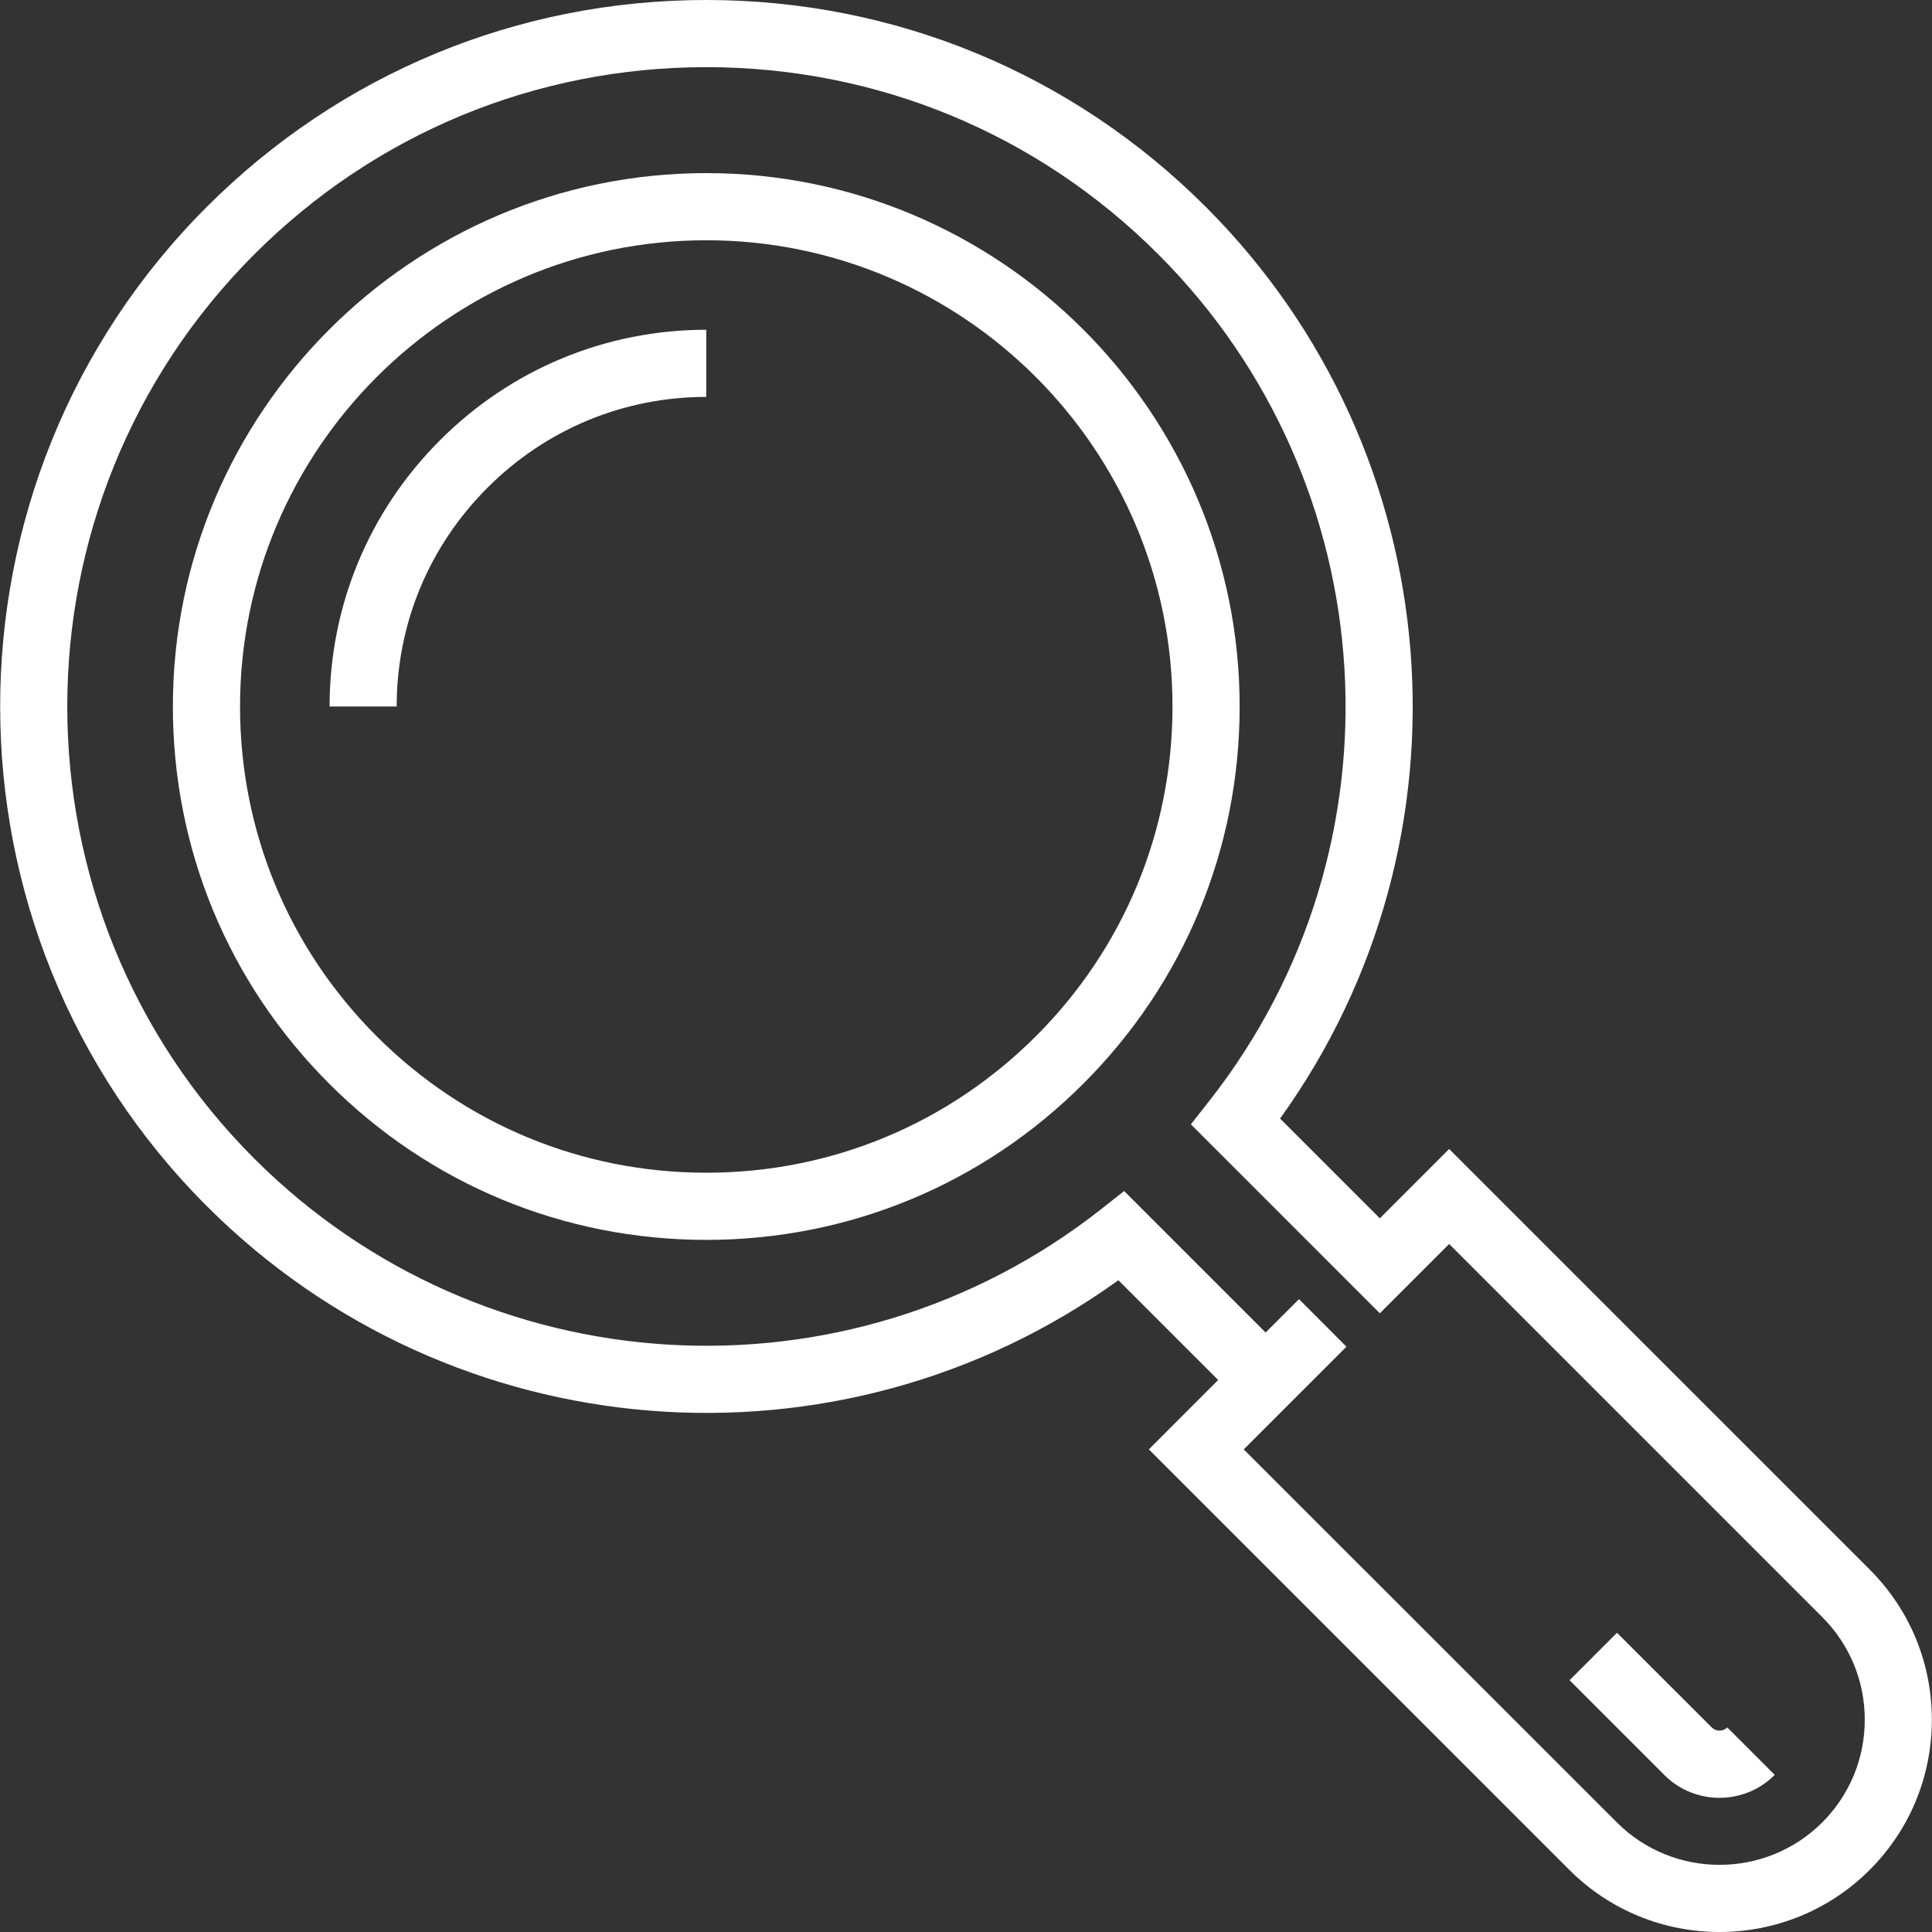 <svg width="25" height="25" viewBox="0 0 25 25" fill="none" xmlns="http://www.w3.org/2000/svg">
<rect x="0" y="0" width="25" height="25" fill="#333333" stroke="none"/>
<path d="M9.139 2.24C5.333 2.24 2.237 5.336 2.237 9.142C2.237 10.985 2.955 12.719 4.259 14.022C5.562 15.326 7.295 16.044 9.139 16.044C10.982 16.044 12.715 15.326 14.019 14.022C15.323 12.718 16.041 10.985 16.041 9.142C16.041 5.336 12.945 2.24 9.139 2.24ZM13.405 13.408C12.265 14.547 10.751 15.175 9.139 15.175C7.527 15.175 6.012 14.547 4.873 13.408C3.734 12.269 3.106 10.754 3.106 9.142C3.106 5.815 5.813 3.109 9.139 3.109C12.466 3.109 15.172 5.815 15.172 9.142C15.172 10.753 14.545 12.268 13.405 13.408Z" fill="white"/>
<path d="M24.194 20.31L18.752 14.868L17.855 15.765L16.564 14.474C19.166 10.861 18.781 5.856 15.604 2.678C13.877 0.951 11.581 0 9.139 0C9.139 0 9.139 0 9.139 0C6.698 0 4.402 0.951 2.675 2.678C-0.889 6.242 -0.889 12.042 2.675 15.606C5.853 18.784 10.859 19.169 14.472 16.566L15.763 17.857L14.866 18.755L20.307 24.196C20.843 24.732 21.547 25 22.25 25C22.954 25 23.658 24.732 24.194 24.196C24.712 23.677 24.998 22.987 24.998 22.253C24.998 21.519 24.713 20.829 24.194 20.31ZM23.58 23.582C22.846 24.314 21.654 24.314 20.922 23.582L16.094 18.755L17.423 17.426L16.809 16.811L16.377 17.243L14.546 15.412L14.243 15.651C10.957 18.234 6.248 17.95 3.29 14.992C0.064 11.766 0.064 6.518 3.29 3.292C4.852 1.729 6.93 0.869 9.139 0.869C11.349 0.869 13.427 1.729 14.989 3.292C17.948 6.251 18.231 10.96 15.648 14.246L15.41 14.549L17.855 16.994L18.752 16.097L23.579 20.924C23.934 21.279 24.13 21.751 24.13 22.253C24.13 22.755 23.934 23.227 23.58 23.582Z" fill="white"/>
<path d="M22.15 22.353L20.924 21.128L20.31 21.742L21.536 22.968C21.793 23.225 22.094 23.264 22.25 23.264C22.406 23.264 22.707 23.225 22.965 22.967L22.351 22.353C22.295 22.408 22.205 22.408 22.15 22.353Z" fill="white"/>
<path d="M5.694 5.696C4.772 6.618 4.265 7.842 4.265 9.142H5.133C5.133 8.074 5.55 7.069 6.308 6.311C7.066 5.553 8.071 5.136 9.139 5.136H9.139V4.267C9.139 4.267 9.139 4.267 9.139 4.267C7.839 4.268 6.615 4.775 5.694 5.696Z" fill="white"/>
</svg>
